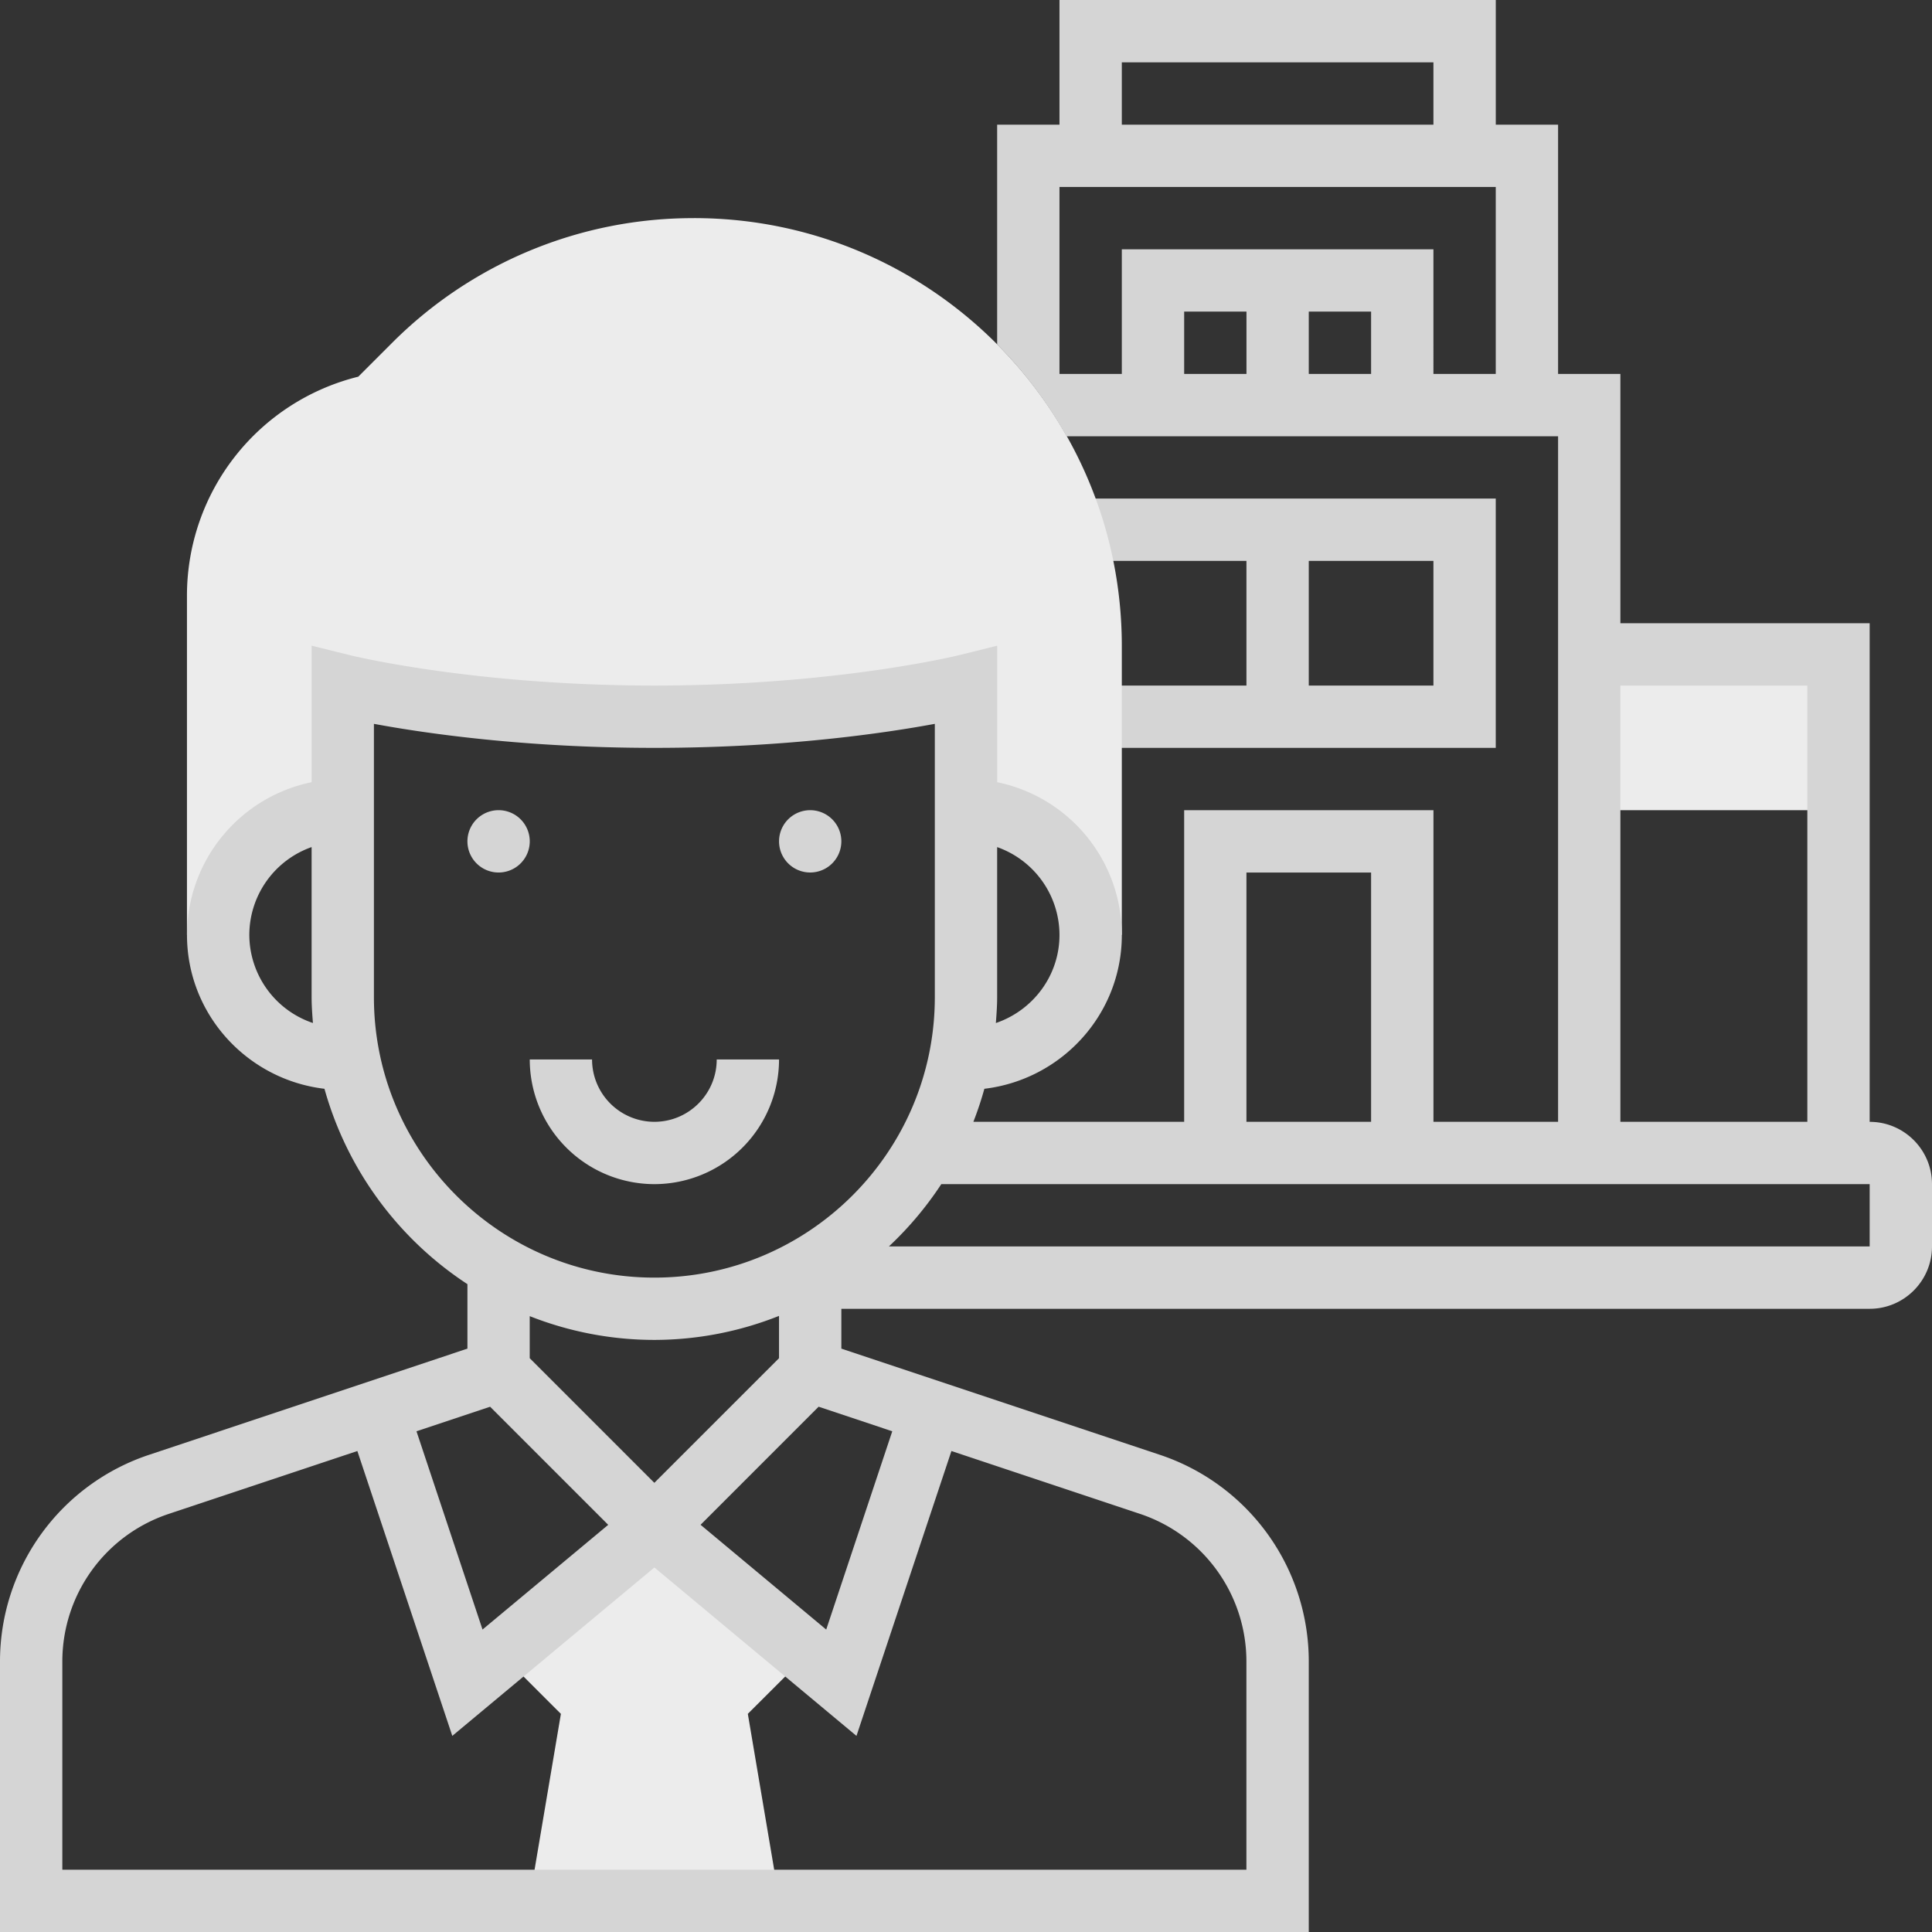 <svg xmlns="http://www.w3.org/2000/svg" width="65" height="65" viewBox="0 0 65 65">
    <rect x="0" y="0" width="65" height="65" fill="#333333" stroke="none"/>
    <g fill="none" fill-rule="evenodd">
        <path fill="#ECECEC" d="M53.468 22.016h8.387v5.242h-8.387z"/>
        <path fill="#D5D5D5" fill-rule="nonzero" d="M36.112 18.871h5.823v4.194h-5.241v2.096h13.629v-8.387H36.112v2.097zm12.114 4.194h-4.194V18.87h4.194v4.194z"/>
        <path fill="#ECECEC" d="M27.258 55.565l-5.242-4.194-5.242 4.194 2.097 2.096-1.034 6.119h8.358L25.16 57.66zM23.35 7.339a14.299 14.299 0 0 0-10.177 4.215l-1.119 1.119a7.589 7.589 0 0 0-5.764 7.35v11.429H7.34a4.194 4.194 0 0 1 4.193-4.194v-4.193s4.194 1.048 10.484 1.048S32.5 23.065 32.5 23.065v4.193a4.194 4.194 0 0 1 4.194 4.194h1.048V21.73c0-7.936-6.456-14.392-14.392-14.392z"/>
        <path fill="#D5D5D5" d="M17.823 28.306a1.048 1.048 0 1 1-2.097 0 1.048 1.048 0 0 1 2.097 0zM28.306 28.306a1.048 1.048 0 1 1-2.096 0 1.048 1.048 0 0 1 2.096 0zM22.016 37.742a2.099 2.099 0 0 1-2.097-2.097h-2.096a4.198 4.198 0 0 0 4.193 4.194 4.198 4.198 0 0 0 4.194-4.194h-2.097c0 1.157-.94 2.097-2.097 2.097z"/>
        <path fill="#D5D5D5" fill-rule="nonzero" d="M62.903 37.742V20.968h-8.387V12.58H52.42V4.194h-2.096V0H35.645v4.194h-2.097v7.394a14.444 14.444 0 0 1 2.333 3.09H52.42v23.064h-4.193V27.258h-8.387v10.484h-7.092a11.4 11.4 0 0 0 .37-1.111c2.597-.31 4.625-2.5 4.625-5.18a5.252 5.252 0 0 0-4.194-5.135v-4.592l-1.3.323c-.042.01-4.163 1.018-10.232 1.018-6.069 0-10.19-1.008-10.23-1.019l-1.302-.322v4.592a5.252 5.252 0 0 0-4.194 5.136c0 2.678 2.028 4.87 4.625 5.179a11.588 11.588 0 0 0 4.81 6.573v2.169L5.02 48.944A7.326 7.326 0 0 0 0 55.904V65h44.032v-9.096a7.326 7.326 0 0 0-5.017-6.961l-10.709-3.57v-1.34h34.597c1.157 0 2.097-.941 2.097-2.098V39.84c0-1.157-.94-2.097-2.097-2.097zM37.742 2.097h10.484v2.097H37.742V2.097zm4.193 10.484H39.84v-2.097h2.096v2.097zm4.194 0h-2.097v-2.097h2.097v2.097zm4.194 0h-2.097V8.387H37.742v4.194h-2.097V6.29h14.678v6.29zM33.548 33.548V28.5a3.14 3.14 0 0 1 2.097 2.953c0 1.38-.9 2.544-2.14 2.966.021-.289.043-.576.043-.87zm-25.16-2.096a3.14 3.14 0 0 1 2.096-2.953v5.05c0 .293.022.58.044.869a3.14 3.14 0 0 1-2.14-2.966zm46.128-8.387h6.29v14.677h-6.29V23.065zm-12.58 6.29h4.193v8.387h-4.194v-8.387zM16.49 47.328l3.973 3.973-4.229 3.523-2.222-6.67 2.478-.826zm1.332-1.633V44.28a11.42 11.42 0 0 0 4.193.8 11.38 11.38 0 0 0 4.194-.808v1.423l-4.194 4.193-4.193-4.193zm20.53 5.237a5.236 5.236 0 0 1 3.582 4.972v7H2.097v-7c0-2.26 1.44-4.258 3.584-4.972l6.342-2.114 3.194 9.584 6.8-5.666 6.798 5.666 3.195-9.584 6.342 2.114zm-8.333-2.777l-2.222 6.67L23.57 51.3l3.972-3.973 2.478.827zm-8.004-5.171c-5.202 0-9.435-4.233-9.435-9.436v-9.195c1.731.321 5.082.808 9.435.808 4.353 0 7.704-.487 9.436-.808v9.195c0 5.203-4.234 9.436-9.436 9.436zm40.887-1.049H29.906a11.603 11.603 0 0 0 1.763-2.096h31.234v2.096z"/>
    </g>
</svg>
